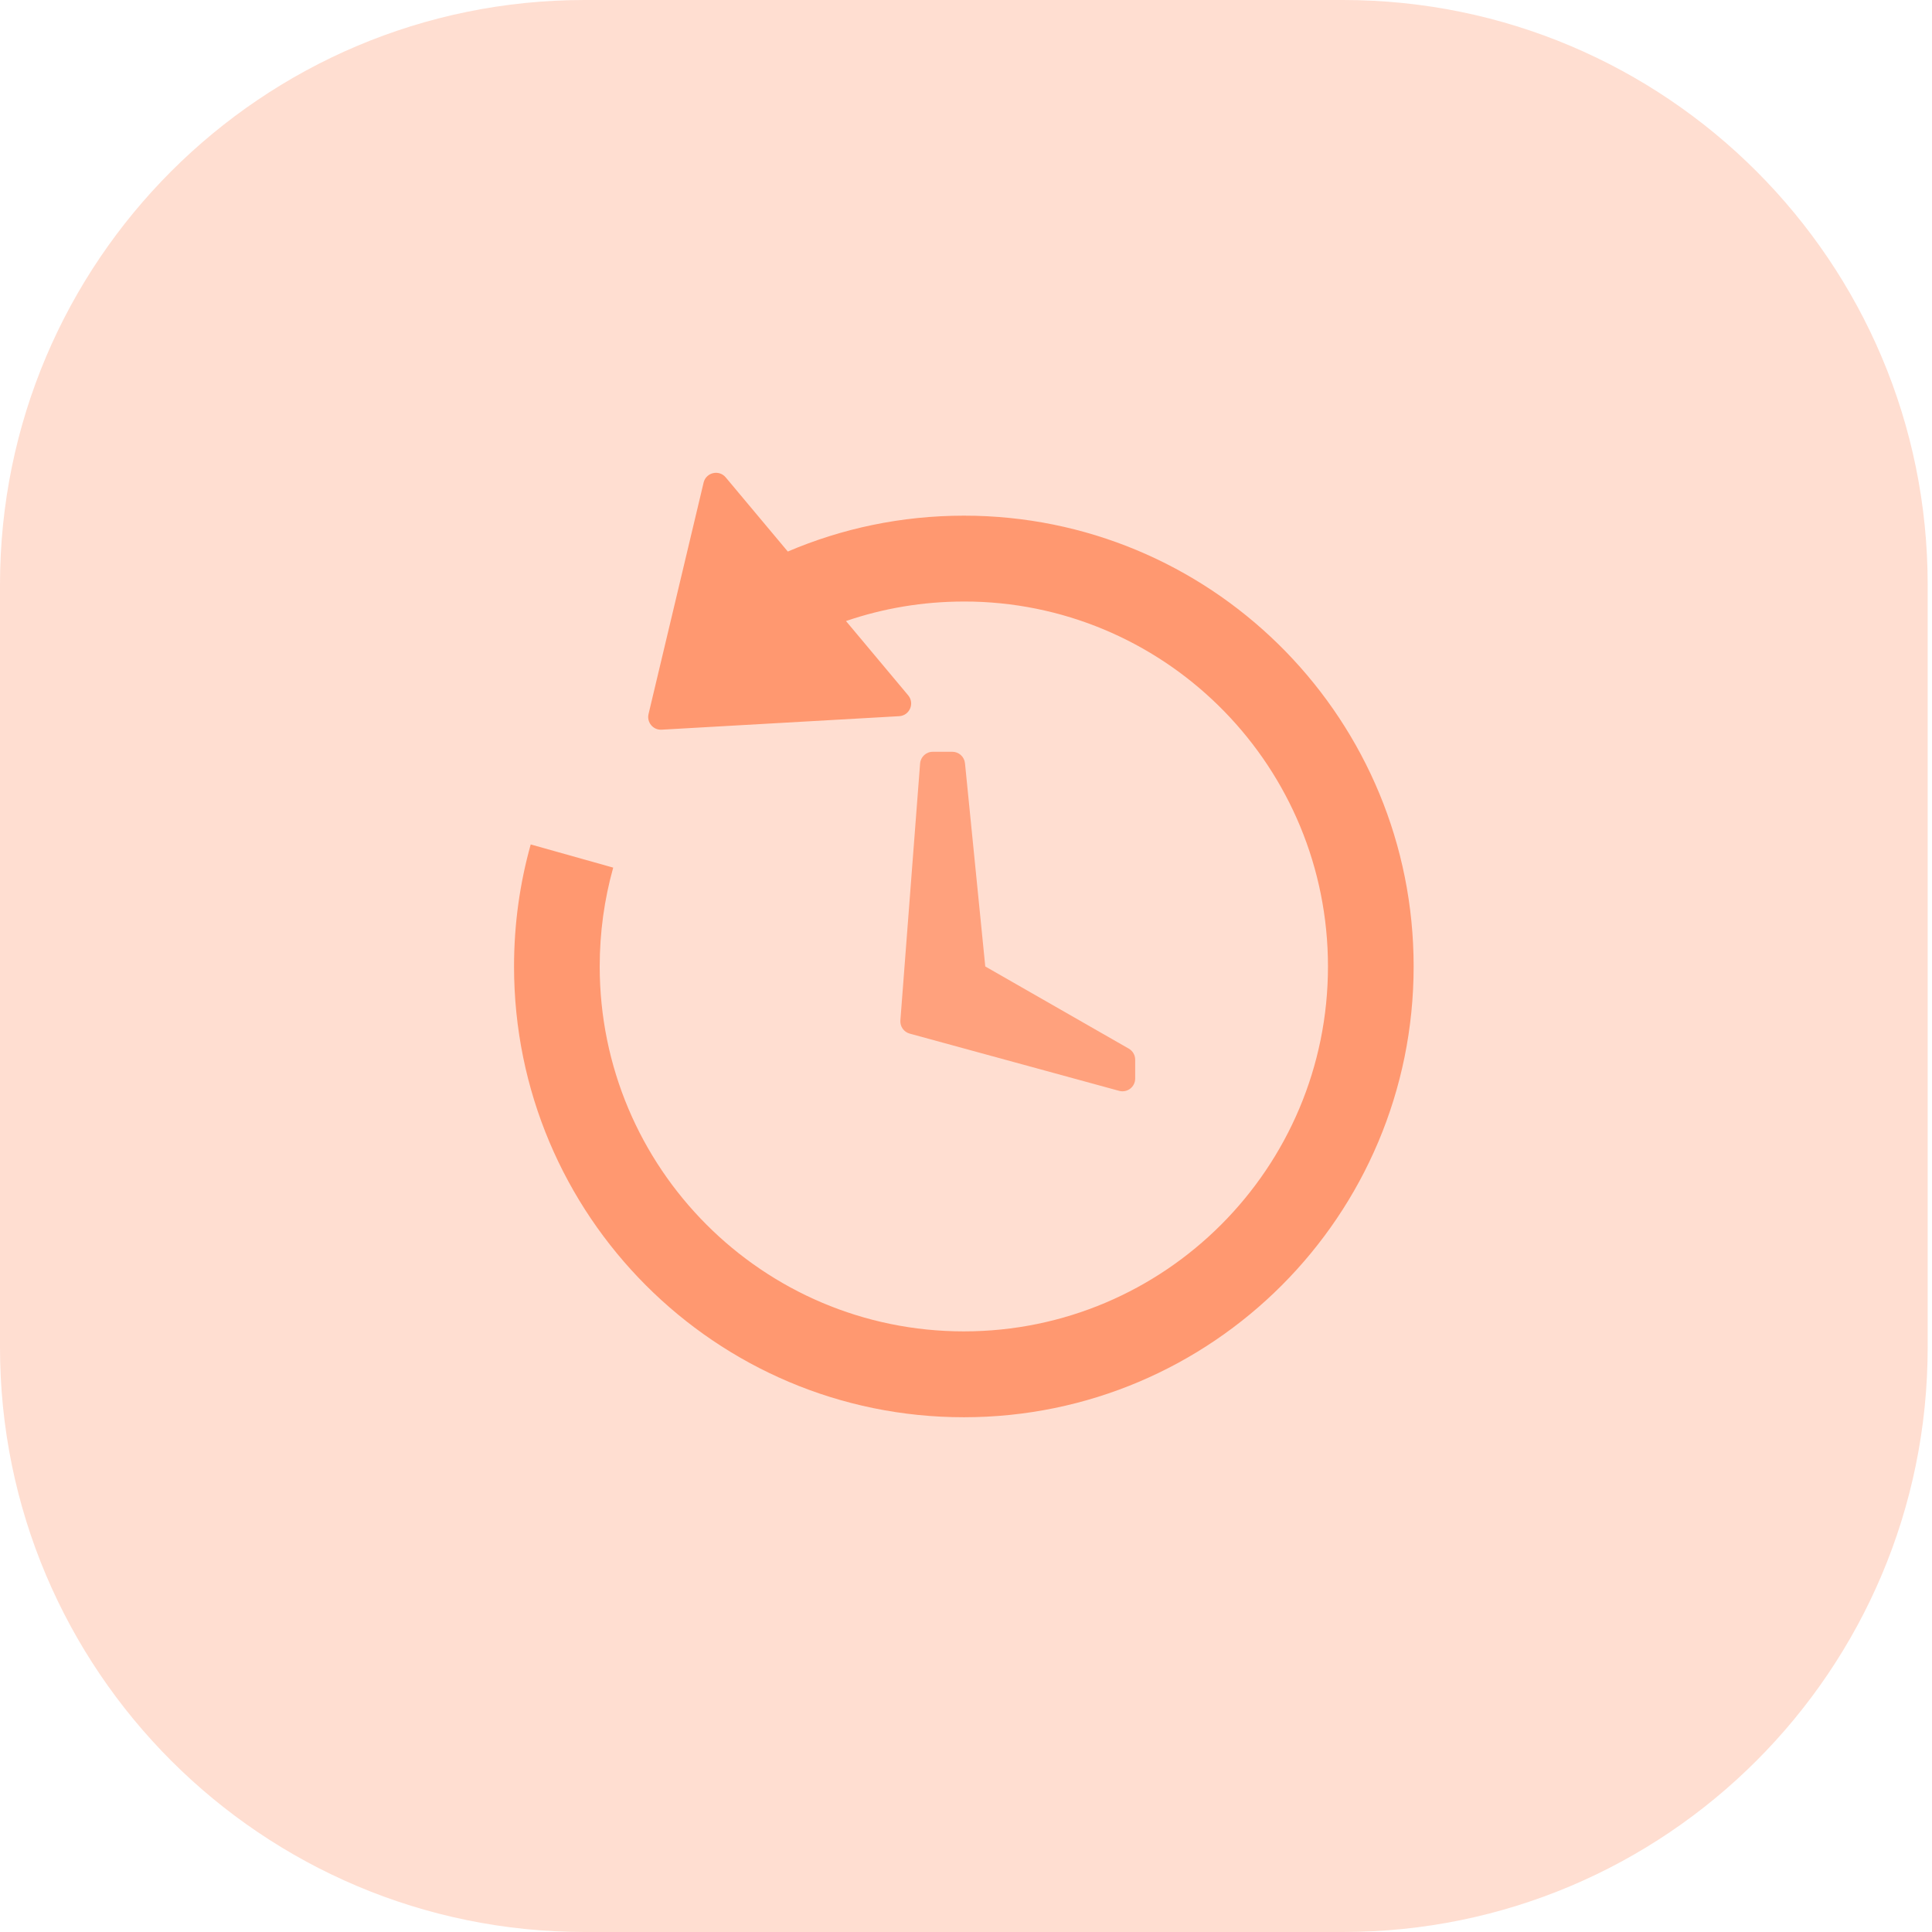 <svg width="76" height="76" viewBox="0 0 76 76" fill="none" xmlns="http://www.w3.org/2000/svg">
<path opacity="0.3" d="M52.83 0C65.533 4.15757e-05 75.83 10.297 75.83 23V53C75.83 65.703 65.533 76 52.83 76H23C10.297 76 3.2215e-07 65.703 0 53V23C0 10.297 10.297 0 23 0H52.83Z" fill="#FF9066"/>
<path opacity="0.78" fill-rule="evenodd" clip-rule="evenodd" d="M36.194 30.035C36.214 29.774 36.432 29.573 36.693 29.573H37.462C37.719 29.573 37.934 29.768 37.96 30.023L38.758 38.018L44.404 41.251C44.559 41.34 44.655 41.506 44.655 41.685V42.429C44.655 42.759 44.342 42.998 44.024 42.911L35.786 40.66C35.554 40.597 35.401 40.378 35.419 40.139L36.194 30.035Z" fill="#FF9066"/>
<path opacity="0.901" d="M27.678 18.984C27.774 18.584 28.284 18.463 28.547 18.778L30.99 21.696C33.117 20.788 35.457 20.285 37.915 20.285L38.372 20.29C47.933 20.533 55.609 28.377 55.609 38.018C55.609 47.812 47.687 55.751 37.915 55.751C28.143 55.751 20.221 47.812 20.221 38.018C20.221 36.355 20.449 34.745 20.877 33.218L24.122 34.13C23.771 35.383 23.591 36.687 23.591 38.018C23.592 45.946 30.004 52.373 37.915 52.373C45.825 52.373 52.239 45.946 52.239 38.018C52.239 30.213 46.025 23.863 38.285 23.666L37.915 23.663C36.312 23.663 34.751 23.926 33.279 24.43L35.725 27.352C35.989 27.668 35.781 28.15 35.371 28.173L26.026 28.704C25.692 28.724 25.435 28.414 25.512 28.088L27.678 18.984Z" fill="#FF9066"/>
</svg>
